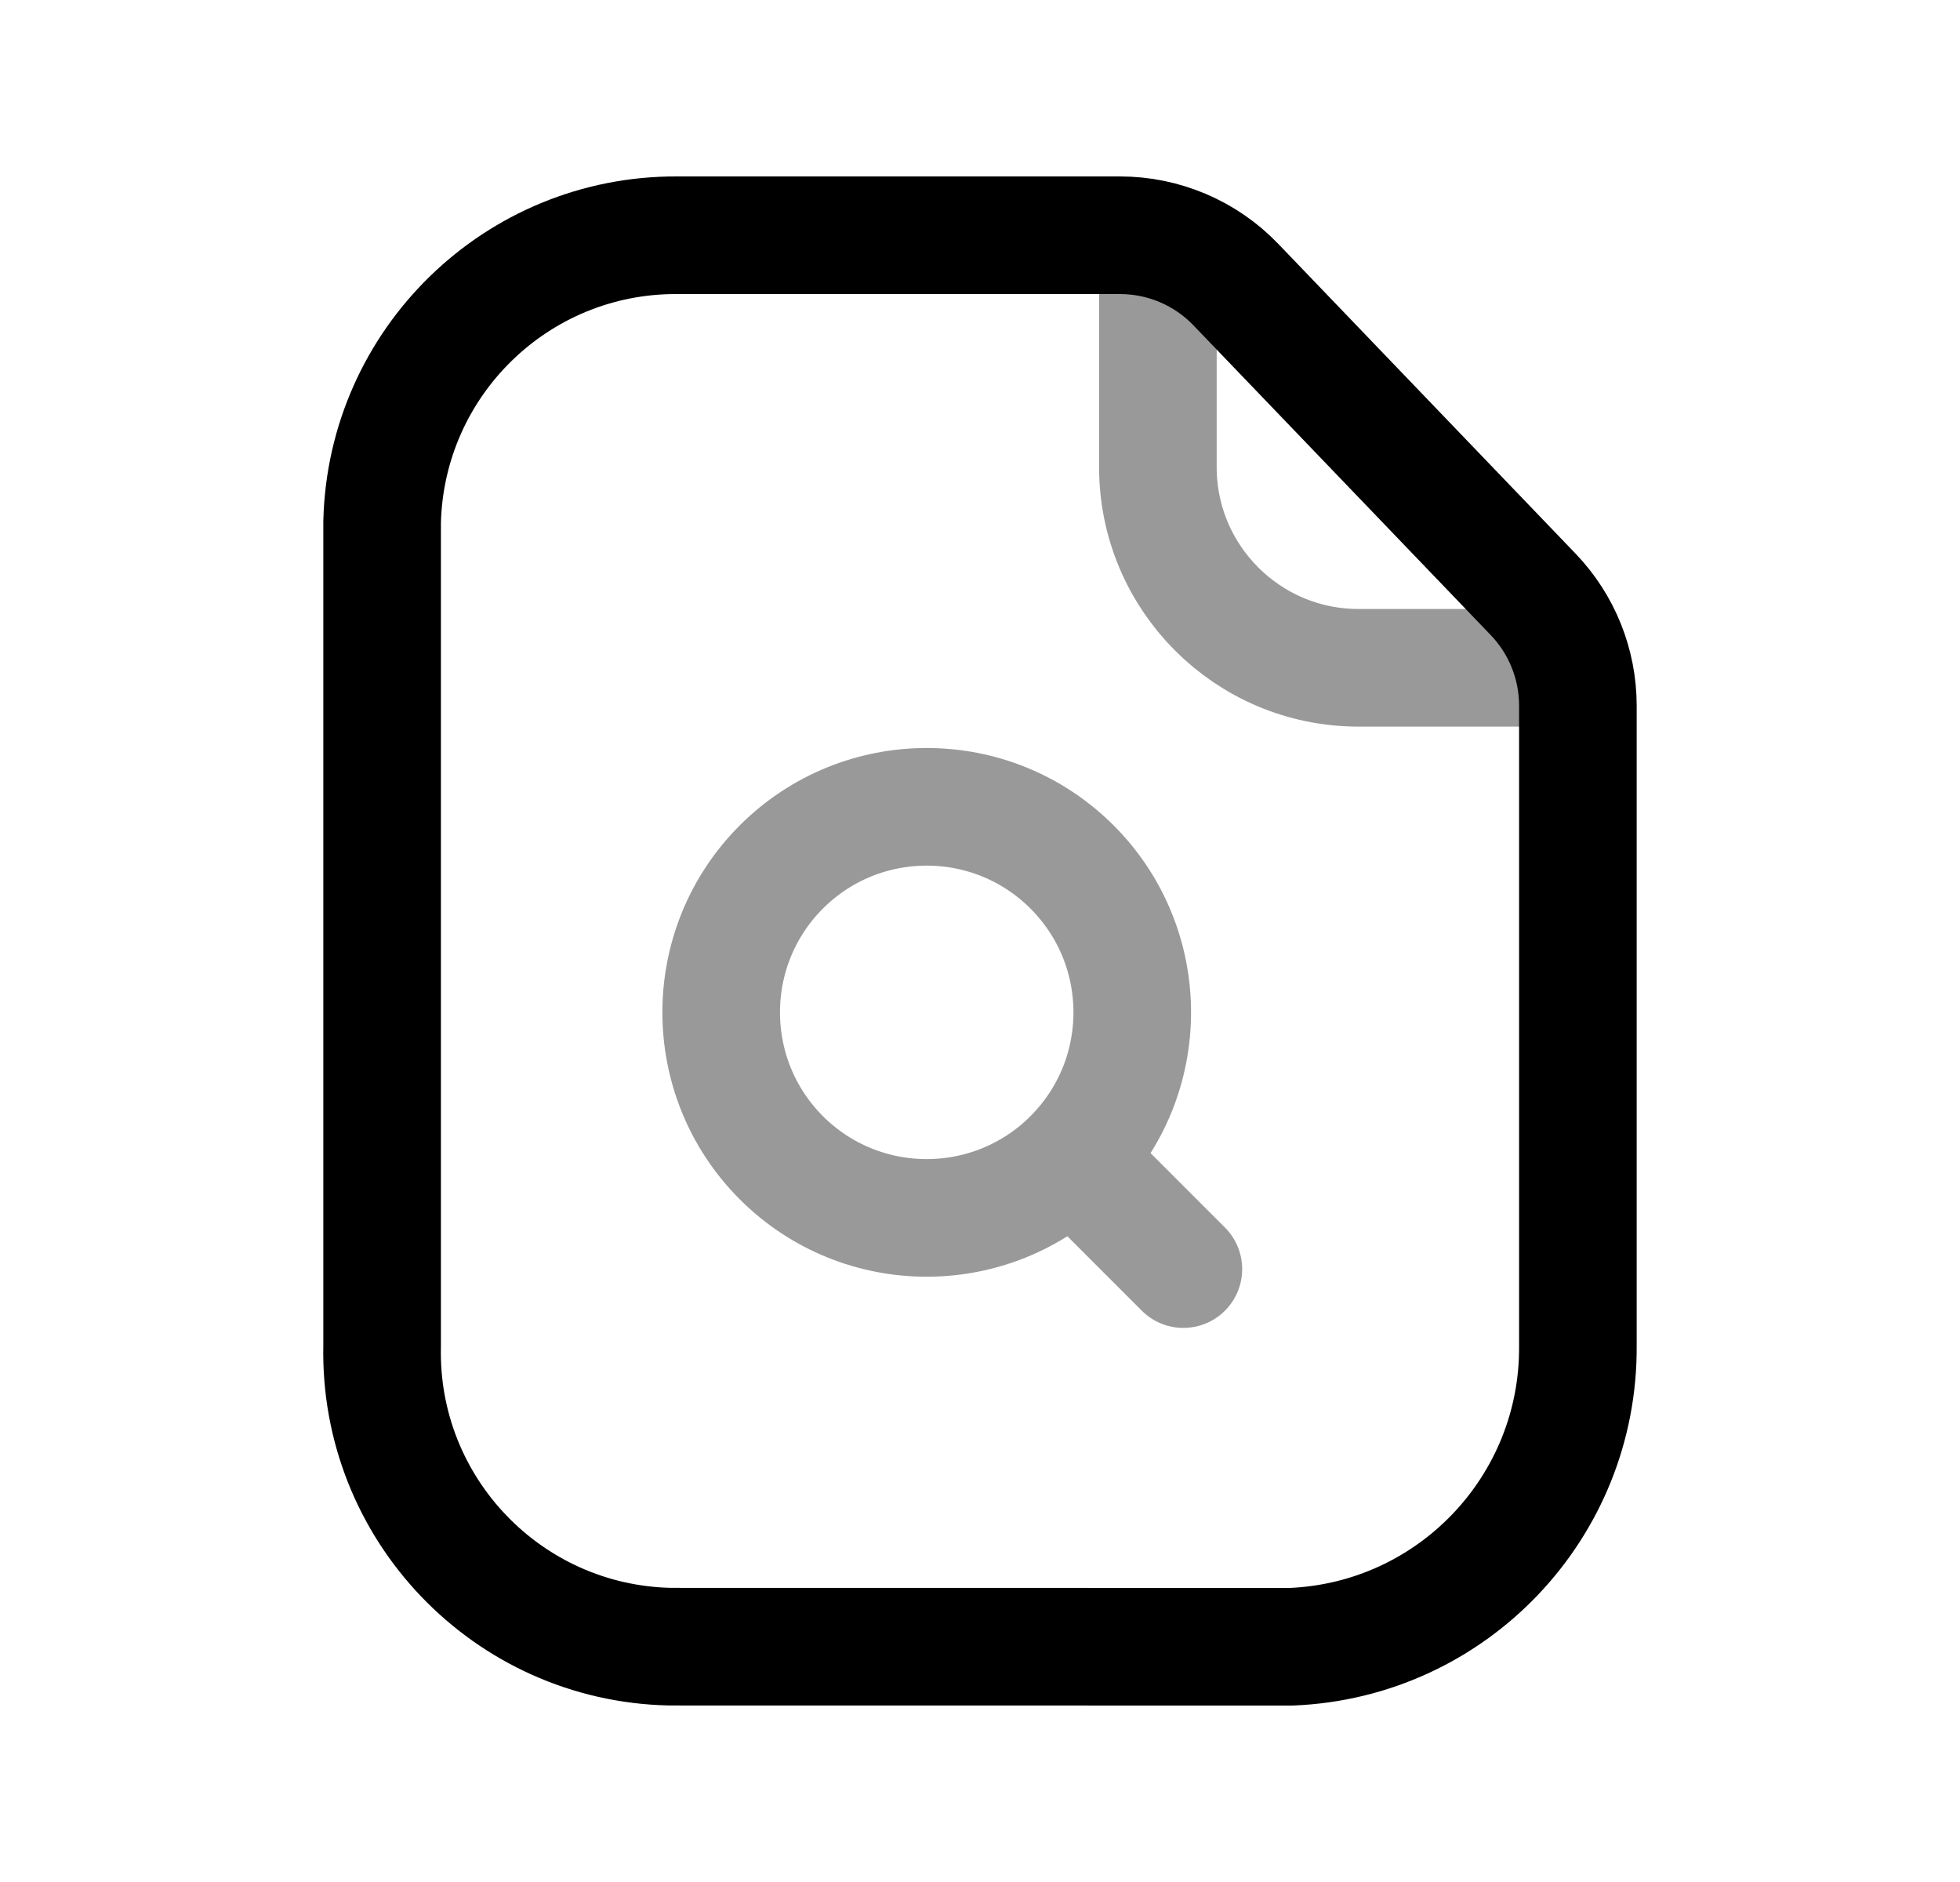 <svg width="25" height="24" viewBox="0 0 25 24" fill="none" xmlns="http://www.w3.org/2000/svg">
<path d="M14.286 3C14.843 3 15.378 3.227 15.764 3.63L19.555 7.579C19.922 7.961 20.126 8.47 20.126 8.999V17.163C20.141 19.22 18.523 20.916 16.47 21L8.544 20.999C6.471 20.953 4.828 19.236 4.874 17.163V6.657C4.923 4.618 6.594 2.991 8.634 3H14.286Z" stroke="black" stroke-width="1.5" stroke-linecap="round" stroke-linejoin="round"/>
<path opacity="0.4" d="M14.769 3.062V5.955C14.768 7.366 15.91 8.513 17.323 8.516H20.061" stroke="black" stroke-width="1.5" stroke-linecap="round" stroke-linejoin="round"/>
<path opacity="0.4" d="M13.674 14.764C12.65 15.787 10.99 15.787 9.966 14.764C8.943 13.74 8.943 12.08 9.966 11.056C10.99 10.033 12.65 10.033 13.674 11.056C14.698 12.08 14.698 13.74 13.674 14.764ZM13.674 14.764L15.094 16.184" stroke="black" stroke-width="1.5" stroke-linecap="round" stroke-linejoin="round"/>
</svg>